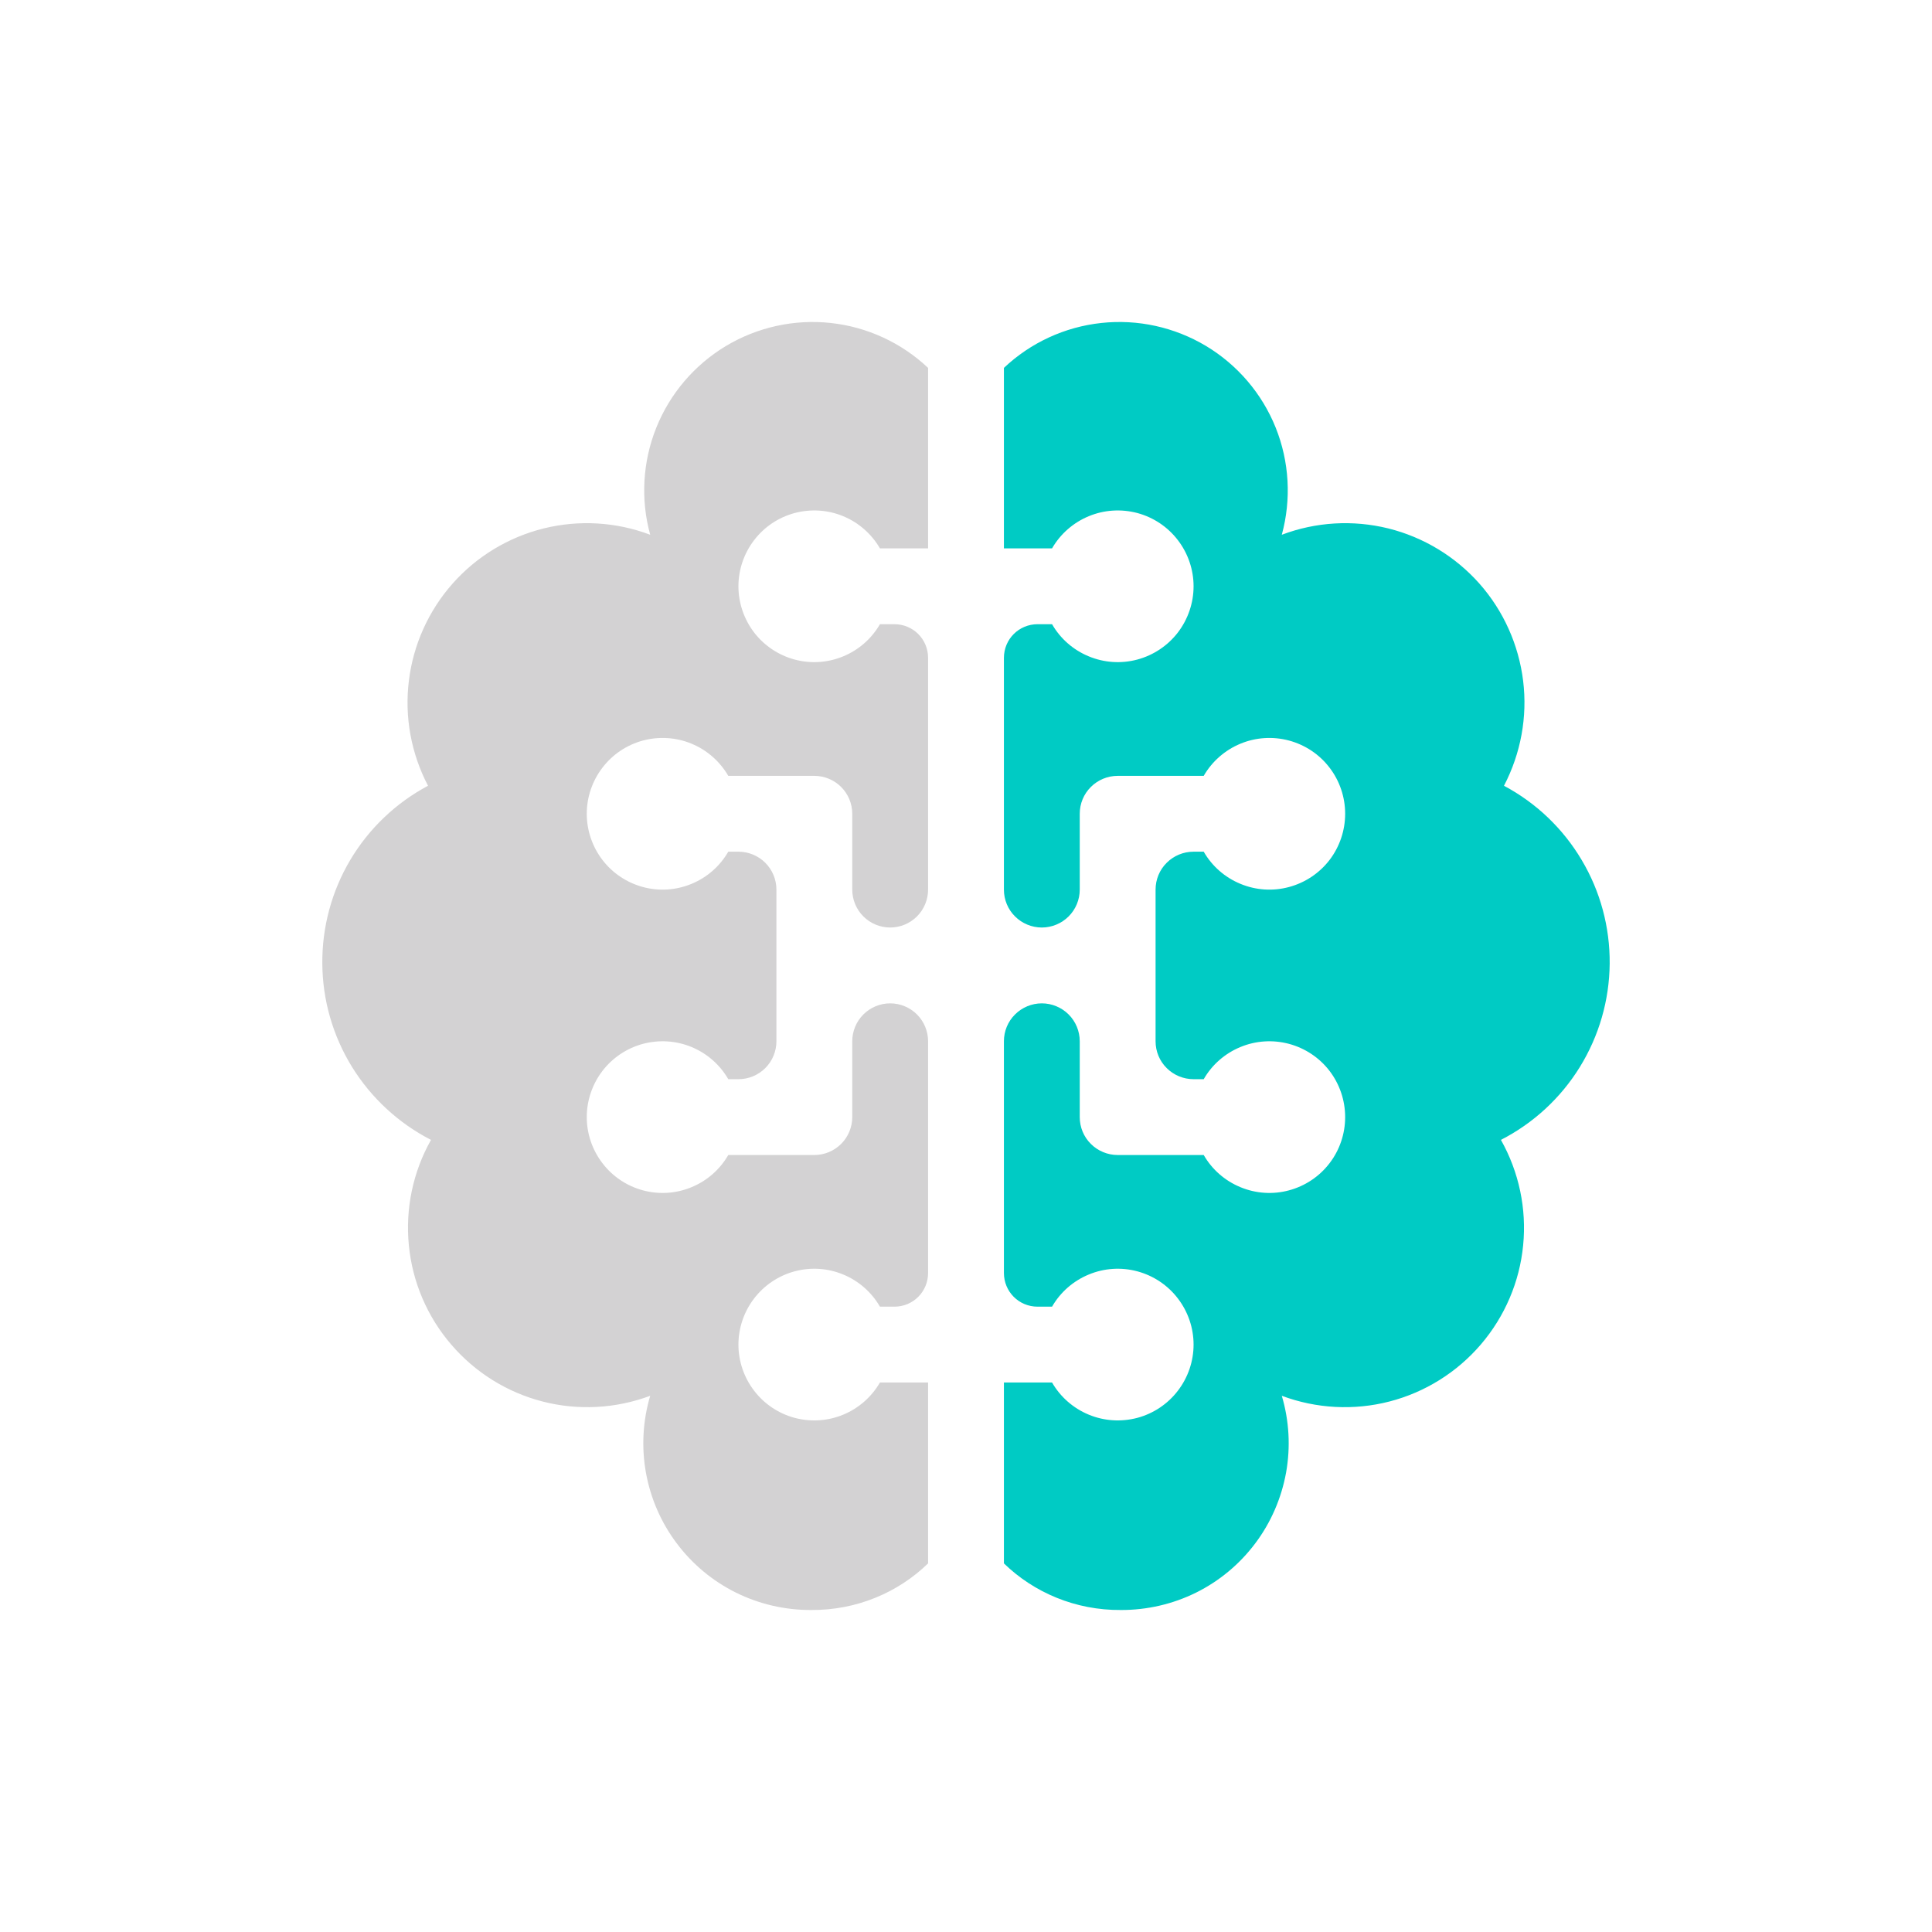 <svg width="24" height="24" viewBox="0 0 24 24" fill="none" xmlns="http://www.w3.org/2000/svg">
<path d="M11.529 4.57C11.197 4.257 10.772 4.061 10.319 4.012C9.866 3.963 9.409 4.064 9.018 4.298C8.627 4.533 8.323 4.889 8.153 5.312C7.983 5.736 7.956 6.203 8.077 6.643C7.654 6.483 7.193 6.456 6.755 6.564C6.316 6.673 5.921 6.912 5.622 7.25C5.323 7.588 5.133 8.01 5.079 8.458C5.024 8.906 5.107 9.36 5.317 9.761C4.917 9.974 4.583 10.293 4.351 10.683C4.12 11.072 4 11.518 4.004 11.971C4.007 12.425 4.135 12.868 4.373 13.254C4.612 13.64 4.951 13.953 5.354 14.16C5.13 14.558 5.034 15.015 5.079 15.47C5.123 15.924 5.306 16.354 5.604 16.701C5.901 17.048 6.297 17.296 6.74 17.41C7.182 17.524 7.649 17.499 8.077 17.339C7.985 17.649 7.967 17.976 8.024 18.294C8.081 18.612 8.212 18.913 8.406 19.171C8.6 19.43 8.852 19.64 9.142 19.784C9.431 19.927 9.75 20.001 10.074 20C10.639 20.005 11.157 19.783 11.529 19.421V17.174H10.931C10.827 17.353 10.667 17.494 10.476 17.573C10.284 17.653 10.072 17.666 9.871 17.613C9.671 17.559 9.494 17.441 9.368 17.276C9.242 17.112 9.173 16.91 9.173 16.703C9.173 16.496 9.242 16.294 9.368 16.13C9.494 15.965 9.671 15.847 9.871 15.793C10.072 15.739 10.284 15.753 10.476 15.833C10.667 15.912 10.827 16.052 10.931 16.232H11.11C11.345 16.232 11.529 16.044 11.529 15.813V12.935C11.529 12.81 11.479 12.69 11.391 12.602C11.303 12.514 11.183 12.464 11.058 12.464C10.933 12.464 10.813 12.514 10.725 12.602C10.637 12.69 10.587 12.81 10.587 12.935V13.877C10.587 14.002 10.537 14.122 10.449 14.21C10.361 14.298 10.241 14.348 10.116 14.348H9.047C8.943 14.528 8.783 14.668 8.592 14.747C8.4 14.827 8.188 14.841 7.987 14.787C7.787 14.733 7.61 14.615 7.484 14.45C7.358 14.286 7.289 14.084 7.289 13.877C7.289 13.67 7.358 13.468 7.484 13.303C7.61 13.139 7.787 13.021 7.987 12.967C8.188 12.914 8.4 12.927 8.592 13.007C8.783 13.086 8.943 13.226 9.047 13.406H9.174C9.299 13.406 9.419 13.356 9.507 13.268C9.595 13.18 9.645 13.06 9.645 12.935V11.051C9.645 10.926 9.595 10.806 9.507 10.718C9.419 10.63 9.299 10.58 9.174 10.58H9.047C8.943 10.76 8.783 10.9 8.592 10.979C8.4 11.059 8.188 11.073 7.987 11.019C7.787 10.965 7.61 10.847 7.484 10.683C7.358 10.518 7.289 10.316 7.289 10.109C7.289 9.902 7.358 9.7 7.484 9.536C7.61 9.371 7.787 9.253 7.987 9.199C8.188 9.146 8.4 9.159 8.592 9.239C8.783 9.318 8.943 9.459 9.047 9.638H10.116C10.241 9.638 10.361 9.688 10.449 9.776C10.537 9.864 10.587 9.984 10.587 10.109V11.051C10.587 11.176 10.637 11.296 10.725 11.384C10.813 11.472 10.933 11.522 11.058 11.522C11.183 11.522 11.303 11.472 11.391 11.384C11.479 11.296 11.529 11.176 11.529 11.051V8.173C11.529 7.938 11.341 7.754 11.11 7.754H10.931C10.827 7.934 10.667 8.074 10.476 8.153C10.284 8.233 10.072 8.247 9.871 8.193C9.671 8.139 9.494 8.021 9.368 7.857C9.242 7.692 9.173 7.49 9.173 7.283C9.173 7.076 9.242 6.874 9.368 6.71C9.494 6.545 9.671 6.427 9.871 6.373C10.072 6.32 10.284 6.333 10.476 6.413C10.667 6.492 10.827 6.633 10.931 6.812H11.529V4.57Z" fill="#D3D2D3"/>
<path d="M12.471 4.57C12.802 4.257 13.227 4.061 13.681 4.012C14.134 3.963 14.591 4.064 14.982 4.298C15.373 4.533 15.677 4.889 15.847 5.312C16.017 5.736 16.043 6.203 15.923 6.643C16.346 6.483 16.807 6.456 17.245 6.564C17.683 6.673 18.078 6.912 18.378 7.25C18.677 7.588 18.866 8.01 18.921 8.458C18.976 8.906 18.892 9.36 18.683 9.761C19.083 9.974 19.417 10.293 19.648 10.683C19.88 11.072 20 11.518 19.996 11.971C19.992 12.425 19.864 12.868 19.626 13.254C19.388 13.64 19.049 13.953 18.645 14.16C18.869 14.558 18.966 15.015 18.921 15.47C18.877 15.924 18.693 16.354 18.396 16.701C18.099 17.048 17.702 17.296 17.26 17.41C16.818 17.524 16.351 17.499 15.923 17.339C16.015 17.649 16.033 17.976 15.976 18.294C15.918 18.612 15.788 18.913 15.594 19.171C15.4 19.43 15.148 19.64 14.858 19.784C14.569 19.927 14.249 20.001 13.926 20C13.361 20.005 12.843 19.783 12.471 19.421V17.174H13.069C13.172 17.353 13.333 17.494 13.524 17.573C13.716 17.653 13.928 17.666 14.129 17.613C14.329 17.559 14.506 17.441 14.632 17.276C14.758 17.112 14.827 16.91 14.827 16.703C14.827 16.496 14.758 16.294 14.632 16.13C14.506 15.965 14.329 15.847 14.129 15.793C13.928 15.739 13.716 15.753 13.524 15.833C13.333 15.912 13.172 16.052 13.069 16.232H12.89C12.655 16.232 12.471 16.044 12.471 15.813V12.935C12.471 12.81 12.52 12.69 12.609 12.602C12.697 12.514 12.817 12.464 12.942 12.464C13.066 12.464 13.187 12.514 13.275 12.602C13.363 12.69 13.413 12.81 13.413 12.935V13.877C13.413 14.002 13.462 14.122 13.551 14.21C13.639 14.298 13.759 14.348 13.884 14.348H14.953C15.056 14.528 15.217 14.668 15.408 14.747C15.6 14.827 15.812 14.841 16.012 14.787C16.213 14.733 16.39 14.615 16.516 14.45C16.642 14.286 16.71 14.084 16.71 13.877C16.71 13.67 16.642 13.468 16.516 13.303C16.39 13.139 16.213 13.021 16.012 12.967C15.812 12.914 15.6 12.927 15.408 13.007C15.217 13.086 15.056 13.226 14.953 13.406H14.826C14.701 13.406 14.581 13.356 14.493 13.268C14.404 13.18 14.355 13.06 14.355 12.935V11.051C14.355 10.926 14.404 10.806 14.493 10.718C14.581 10.63 14.701 10.58 14.826 10.58H14.953C15.056 10.76 15.217 10.9 15.408 10.979C15.6 11.059 15.812 11.073 16.012 11.019C16.213 10.965 16.39 10.847 16.516 10.683C16.642 10.518 16.71 10.316 16.71 10.109C16.71 9.902 16.642 9.7 16.516 9.536C16.39 9.371 16.213 9.253 16.012 9.199C15.812 9.146 15.6 9.159 15.408 9.239C15.217 9.318 15.056 9.459 14.953 9.638H13.884C13.759 9.638 13.639 9.688 13.551 9.776C13.462 9.864 13.413 9.984 13.413 10.109V11.051C13.413 11.176 13.363 11.296 13.275 11.384C13.187 11.472 13.066 11.522 12.942 11.522C12.817 11.522 12.697 11.472 12.609 11.384C12.52 11.296 12.471 11.176 12.471 11.051V8.173C12.471 7.938 12.659 7.754 12.89 7.754H13.069C13.172 7.934 13.333 8.074 13.524 8.153C13.716 8.233 13.928 8.247 14.129 8.193C14.329 8.139 14.506 8.021 14.632 7.857C14.758 7.692 14.827 7.49 14.827 7.283C14.827 7.076 14.758 6.874 14.632 6.71C14.506 6.545 14.329 6.427 14.129 6.373C13.928 6.32 13.716 6.333 13.524 6.413C13.333 6.492 13.172 6.633 13.069 6.812H12.471V4.57Z" fill="#00CBC4"/>
</svg>
